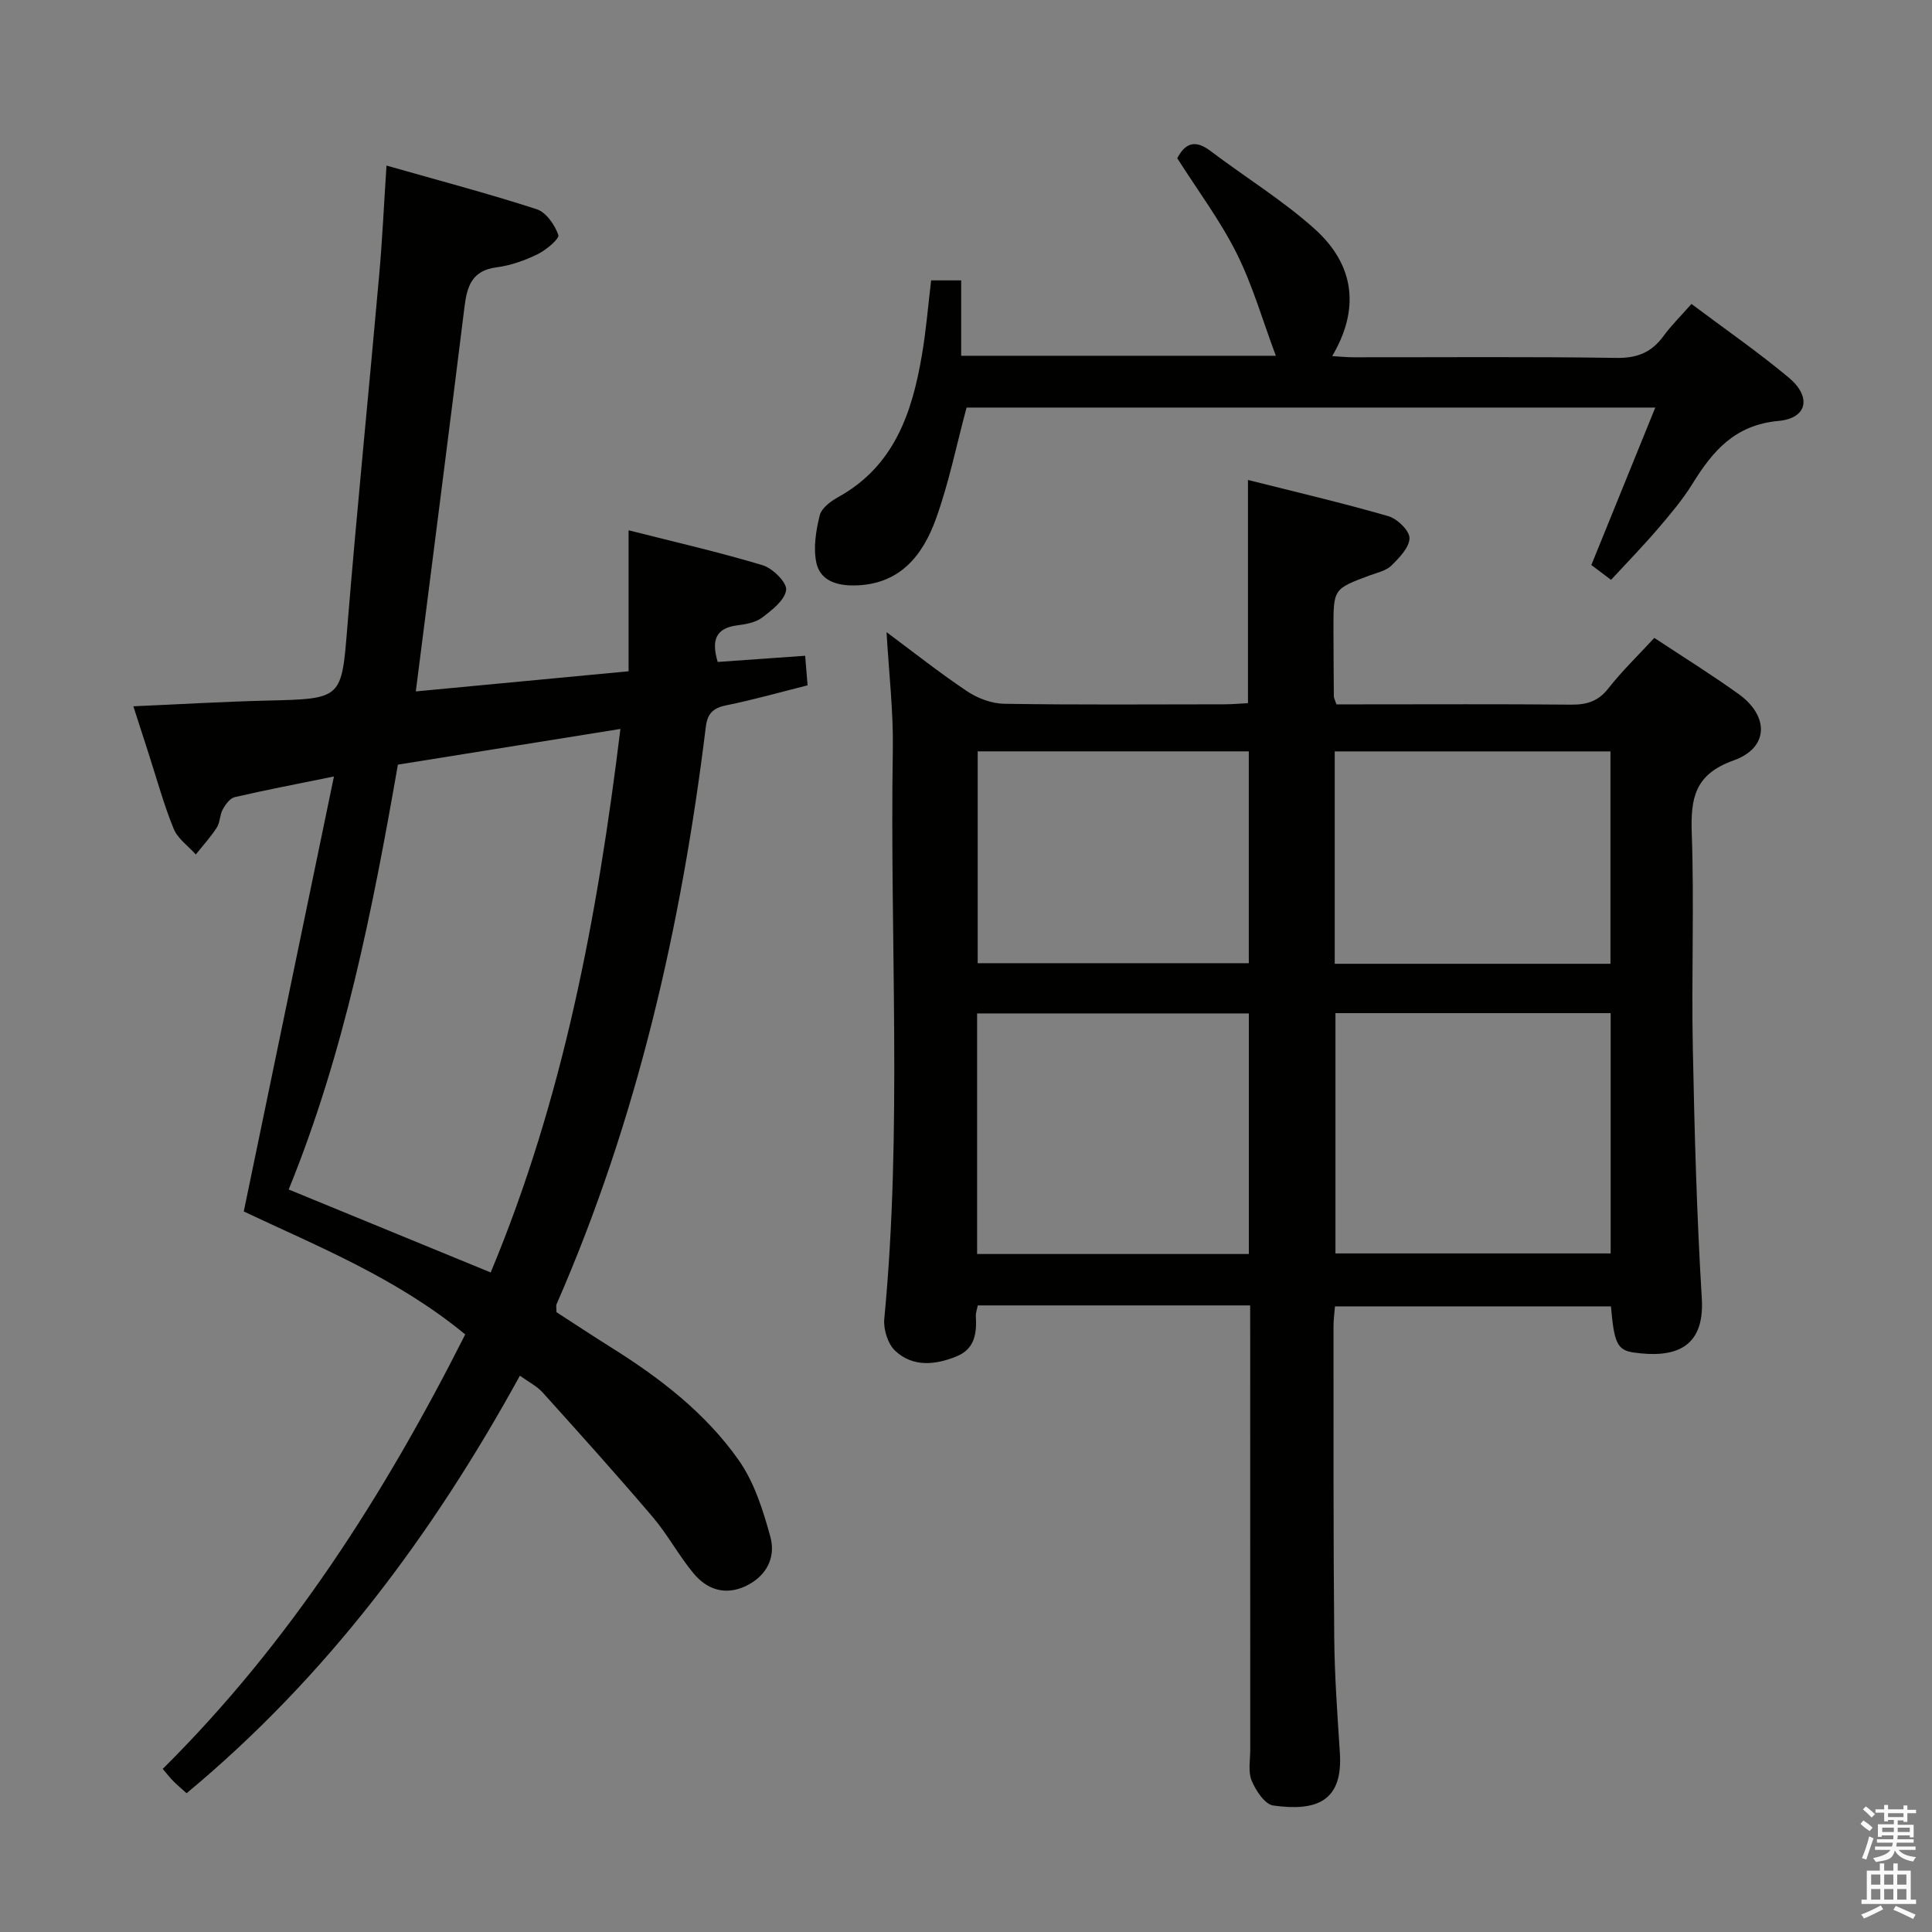 <svg enable-background="new 0 0 400 400" viewBox="0 0 400 400" xmlns="http://www.w3.org/2000/svg"><rect x="0" y="0" width="400" height="400" fill="#808080" stroke="none"/><path d="m385.2 377.6.6-.7c.6.4 1.3.9 1.9 1.5l-.6.7c-.8-.5-1.4-1-1.9-1.5zm.3 7.1c.6-1.4 1.1-2.9 1.5-4.5.3.1.6.3.9.4-.5 1.4-1 2.9-1.5 4.4zm.2-10.1.6-.6c.7.5 1.3 1.1 1.9 1.6l-.7.7c-.6-.6-1.2-1.2-1.8-1.7zm8.4-.8h.8v.9h1.8v.7h-1.8v1.8h-.8v-.3h-1.2v.9h3.3v2.6h-.8v-.4h-2.5c0 .3 0 .6-.1.8h3.4v.7h-3.5c0 .3-.1.6-.1.8h4v.7h-3.5c.7.9 1.9 1.3 3.6 1.5-.2.2-.4.5-.6.9-1.9-.3-3.2-1.1-3.8-2.3-.5 2.1-1.8 2-3.9 2.4-.2-.3-.4-.5-.6-.8 1.9-.4 3.1-.9 3.6-1.7h-3.2v-.7h3.5c.1-.2.1-.5.2-.8h-3.3v-.7h3.4c0-.2 0-.5 0-.8h-2.4v.3h-.8v-2.6h3.3v-.9h-1.2v.3h-.8v-1.8h-1.8v-.7h1.8v-.9h.8v.9h3.2zm-4.4 5.5h2.4c0-.3 0-.6 0-.9h-2.4zm1.2-3.1h3.2v-.8h-3.2zm4.4 2.2h-2.4v.9h2.5v-.9z" fill="#fafafb"/><path d="m389.2 385.8h.9v1.5h1.9v-1.5h.9v1.5h2.7v6h1.1v.9h-11.3v-.9h1.1v-6h2.7zm.2 8.7.5.8c-1.2.6-2.5 1.3-4 1.9-.2-.3-.3-.6-.6-.8 1.6-.6 3-1.3 4.1-1.9zm-2-4.3h1.9v-2.1h-1.9zm0 3.1h1.9v-2.2h-1.9zm2.7-3.1h1.9v-2.1h-1.9zm0 3.1h1.9v-2.2h-1.9zm2.4 1.3c1.4.6 2.7 1.2 4.1 1.8l-.5.9c-1.5-.7-2.8-1.4-4.1-1.9zm2.2-6.5h-1.9v2.1h1.9zm-1.9 5.2h1.9v-2.2h-1.9z" fill="#fafafb"/><g fill="#010100"><path d="m258.83 270.27c-19.15 0-37.6 0-56.39 0-.14.76-.45 1.52-.4 2.27.2 3.53-.22 6.76-4.01 8.29-4.41 1.79-9.01 2.25-12.67-1.14-1.53-1.42-2.49-4.45-2.28-6.61 3.76-39.23 1.12-78.56 1.77-117.83.13-7.92-.81-15.87-1.3-24.37 5.59 4.15 10.99 8.44 16.71 12.26 2.18 1.45 5.07 2.53 7.66 2.57 15.16.24 30.32.12 45.48.11 1.62 0 3.24-.15 4.98-.24 0-15.38 0-30.42 0-46.21 9.87 2.49 19.54 4.75 29.07 7.5 1.84.53 4.38 2.99 4.37 4.54-.02 1.93-2.12 4.08-3.75 5.69-1.1 1.08-2.93 1.46-4.48 2.03-7.5 2.79-7.52 2.77-7.51 11.07.01 4.66.04 9.33.08 13.99 0 .31.19.62.54 1.64h5.05c14.5 0 28.99-.08 43.49.06 3.23.03 5.62-.65 7.73-3.34 2.86-3.65 6.24-6.9 9.54-10.48 5.85 3.87 11.77 7.55 17.42 11.6 6.4 4.58 6.31 11.16-.99 13.76-8.04 2.87-8.93 7.76-8.68 15.06.52 14.81-.08 29.66.22 44.48.34 17.29.81 34.59 1.86 51.85.67 10.89-6.37 12.29-14.07 11.21-3.5-.49-4.09-2.11-4.74-9.56-18.86 0-37.76 0-57.14 0-.1 1.28-.3 2.7-.3 4.13.01 21.49-.05 42.99.15 64.48.07 7.97.66 15.95 1.17 23.91.63 10.01-4.91 12.07-13.8 10.82-1.74-.25-3.61-3.09-4.46-5.13-.78-1.86-.3-4.27-.3-6.43-.01-28.66-.01-57.31-.01-85.97-.01-1.83-.01-3.64-.01-6.01zm17.66-60.51v49.75h56.98c0-16.81 0-33.2 0-49.75-19.25 0-38.14 0-56.98 0zm-17.93.06c-18.92 0-37.61 0-56.26 0v49.81h56.26c0-16.71 0-33.12 0-49.81zm74.87-10.28c0-14.9 0-29.44 0-43.97-19.29 0-38.18 0-57.09 0v43.97zm-74.88-43.98c-19.19 0-37.74 0-56.13 0v43.86h56.13c0-14.81 0-29.22 0-43.86z"/><path d="m50.47 250.82c6.19-29.86 12.3-59.33 18.67-90.06-8.05 1.64-14.32 2.83-20.54 4.28-.98.23-1.92 1.51-2.48 2.53-.63 1.13-.54 2.69-1.23 3.76-1.27 1.97-2.88 3.73-4.35 5.58-1.57-1.75-3.74-3.26-4.58-5.31-2.06-5.05-3.5-10.34-5.18-15.54-1.02-3.13-2.02-6.26-3.17-9.83 9.57-.42 18.63-.96 27.7-1.18 15.67-.38 15.39-.32 16.64-15.7 1.97-24.17 4.42-48.3 6.56-72.46.65-7.26.98-14.55 1.51-22.61 10.77 3.07 21.01 5.77 31.08 9.03 1.96.63 3.76 3.24 4.5 5.34.27.77-2.54 3.13-4.31 3.99-2.65 1.29-5.58 2.33-8.49 2.71-5.08.65-6.1 3.89-6.63 8.17-3.26 26.35-6.66 52.68-10.08 79.63 14.05-1.33 28.68-2.71 44.05-4.17 0-9.81 0-19.2 0-29.19 9.62 2.44 18.79 4.53 27.77 7.24 2.07.63 5.04 3.57 4.85 5.11-.26 2.11-2.93 4.18-4.98 5.73-1.36 1.03-3.4 1.38-5.19 1.61-4.47.59-5.32 3.14-4 7.57 5.76-.41 11.67-.83 18.11-1.28.16 1.98.3 3.71.5 6.12-5.65 1.42-11.18 2.99-16.8 4.13-2.74.55-3.93 1.68-4.27 4.48-5.05 41.2-14.2 81.36-30.91 119.55-.12.28-.01.65-.01 1.62 3.57 2.31 7.42 4.86 11.33 7.31 10.1 6.32 19.53 13.57 26.4 23.33 3.22 4.58 5.04 10.35 6.55 15.84 1.19 4.33-.81 8.21-5.14 10.25-4.2 1.97-7.97.7-10.74-2.63-3.08-3.7-5.37-8.05-8.49-11.71-7.43-8.73-15.1-17.25-22.77-25.76-1.18-1.31-2.87-2.15-4.71-3.48-18.08 32.92-40.01 62.36-69.01 86.45-1.07-.97-1.93-1.68-2.71-2.47-.7-.7-1.31-1.49-2.23-2.57 26.39-26.18 45.99-56.98 62.63-89.95-14.26-11.75-30.69-18.28-45.85-25.46zm51.12 12.63c15-35.91 22.1-73.58 26.86-112.53-15.65 2.51-30.79 4.94-46.07 7.39-5.26 30.12-11.1 59.71-22.61 87.96 14.04 5.77 27.82 11.43 41.82 17.18z"/><path d="m192.78 58.05h6.22v15.61h65.15c-2.74-7.31-4.8-14.59-8.13-21.24-3.4-6.79-8.03-12.96-12.28-19.66 1.59-3.03 3.61-3.98 6.87-1.51 7.15 5.41 14.87 10.15 21.52 16.1 8.45 7.55 9.39 16.75 3.68 26.38 1.59.09 2.98.24 4.37.24 18.16.02 36.32-.15 54.48.13 4.3.07 7.26-1.13 9.73-4.5 1.64-2.24 3.65-4.22 5.81-6.67 6.94 5.21 13.77 9.93 20.11 15.22 4.79 3.99 3.93 8.45-2.1 9-9.05.83-13.61 6.23-17.82 13.04-2.09 3.38-4.72 6.45-7.31 9.48-3.03 3.53-6.28 6.86-9.53 10.38-1.45-1.09-2.76-2.08-4.08-3.07 4.34-10.69 8.67-21.34 13.24-32.6-48.31 0-95.66 0-142.59 0-2.11 7.83-3.67 15.65-6.35 23.06-2.77 7.67-7.56 13.67-16.96 13.77-3.79.04-7.04-1.12-7.8-4.74-.65-3.1-.07-6.62.71-9.78.37-1.5 2.28-2.92 3.82-3.77 11.57-6.4 15.29-17.4 17.32-29.35.87-5.03 1.28-10.16 1.92-15.52z"/></g></svg>